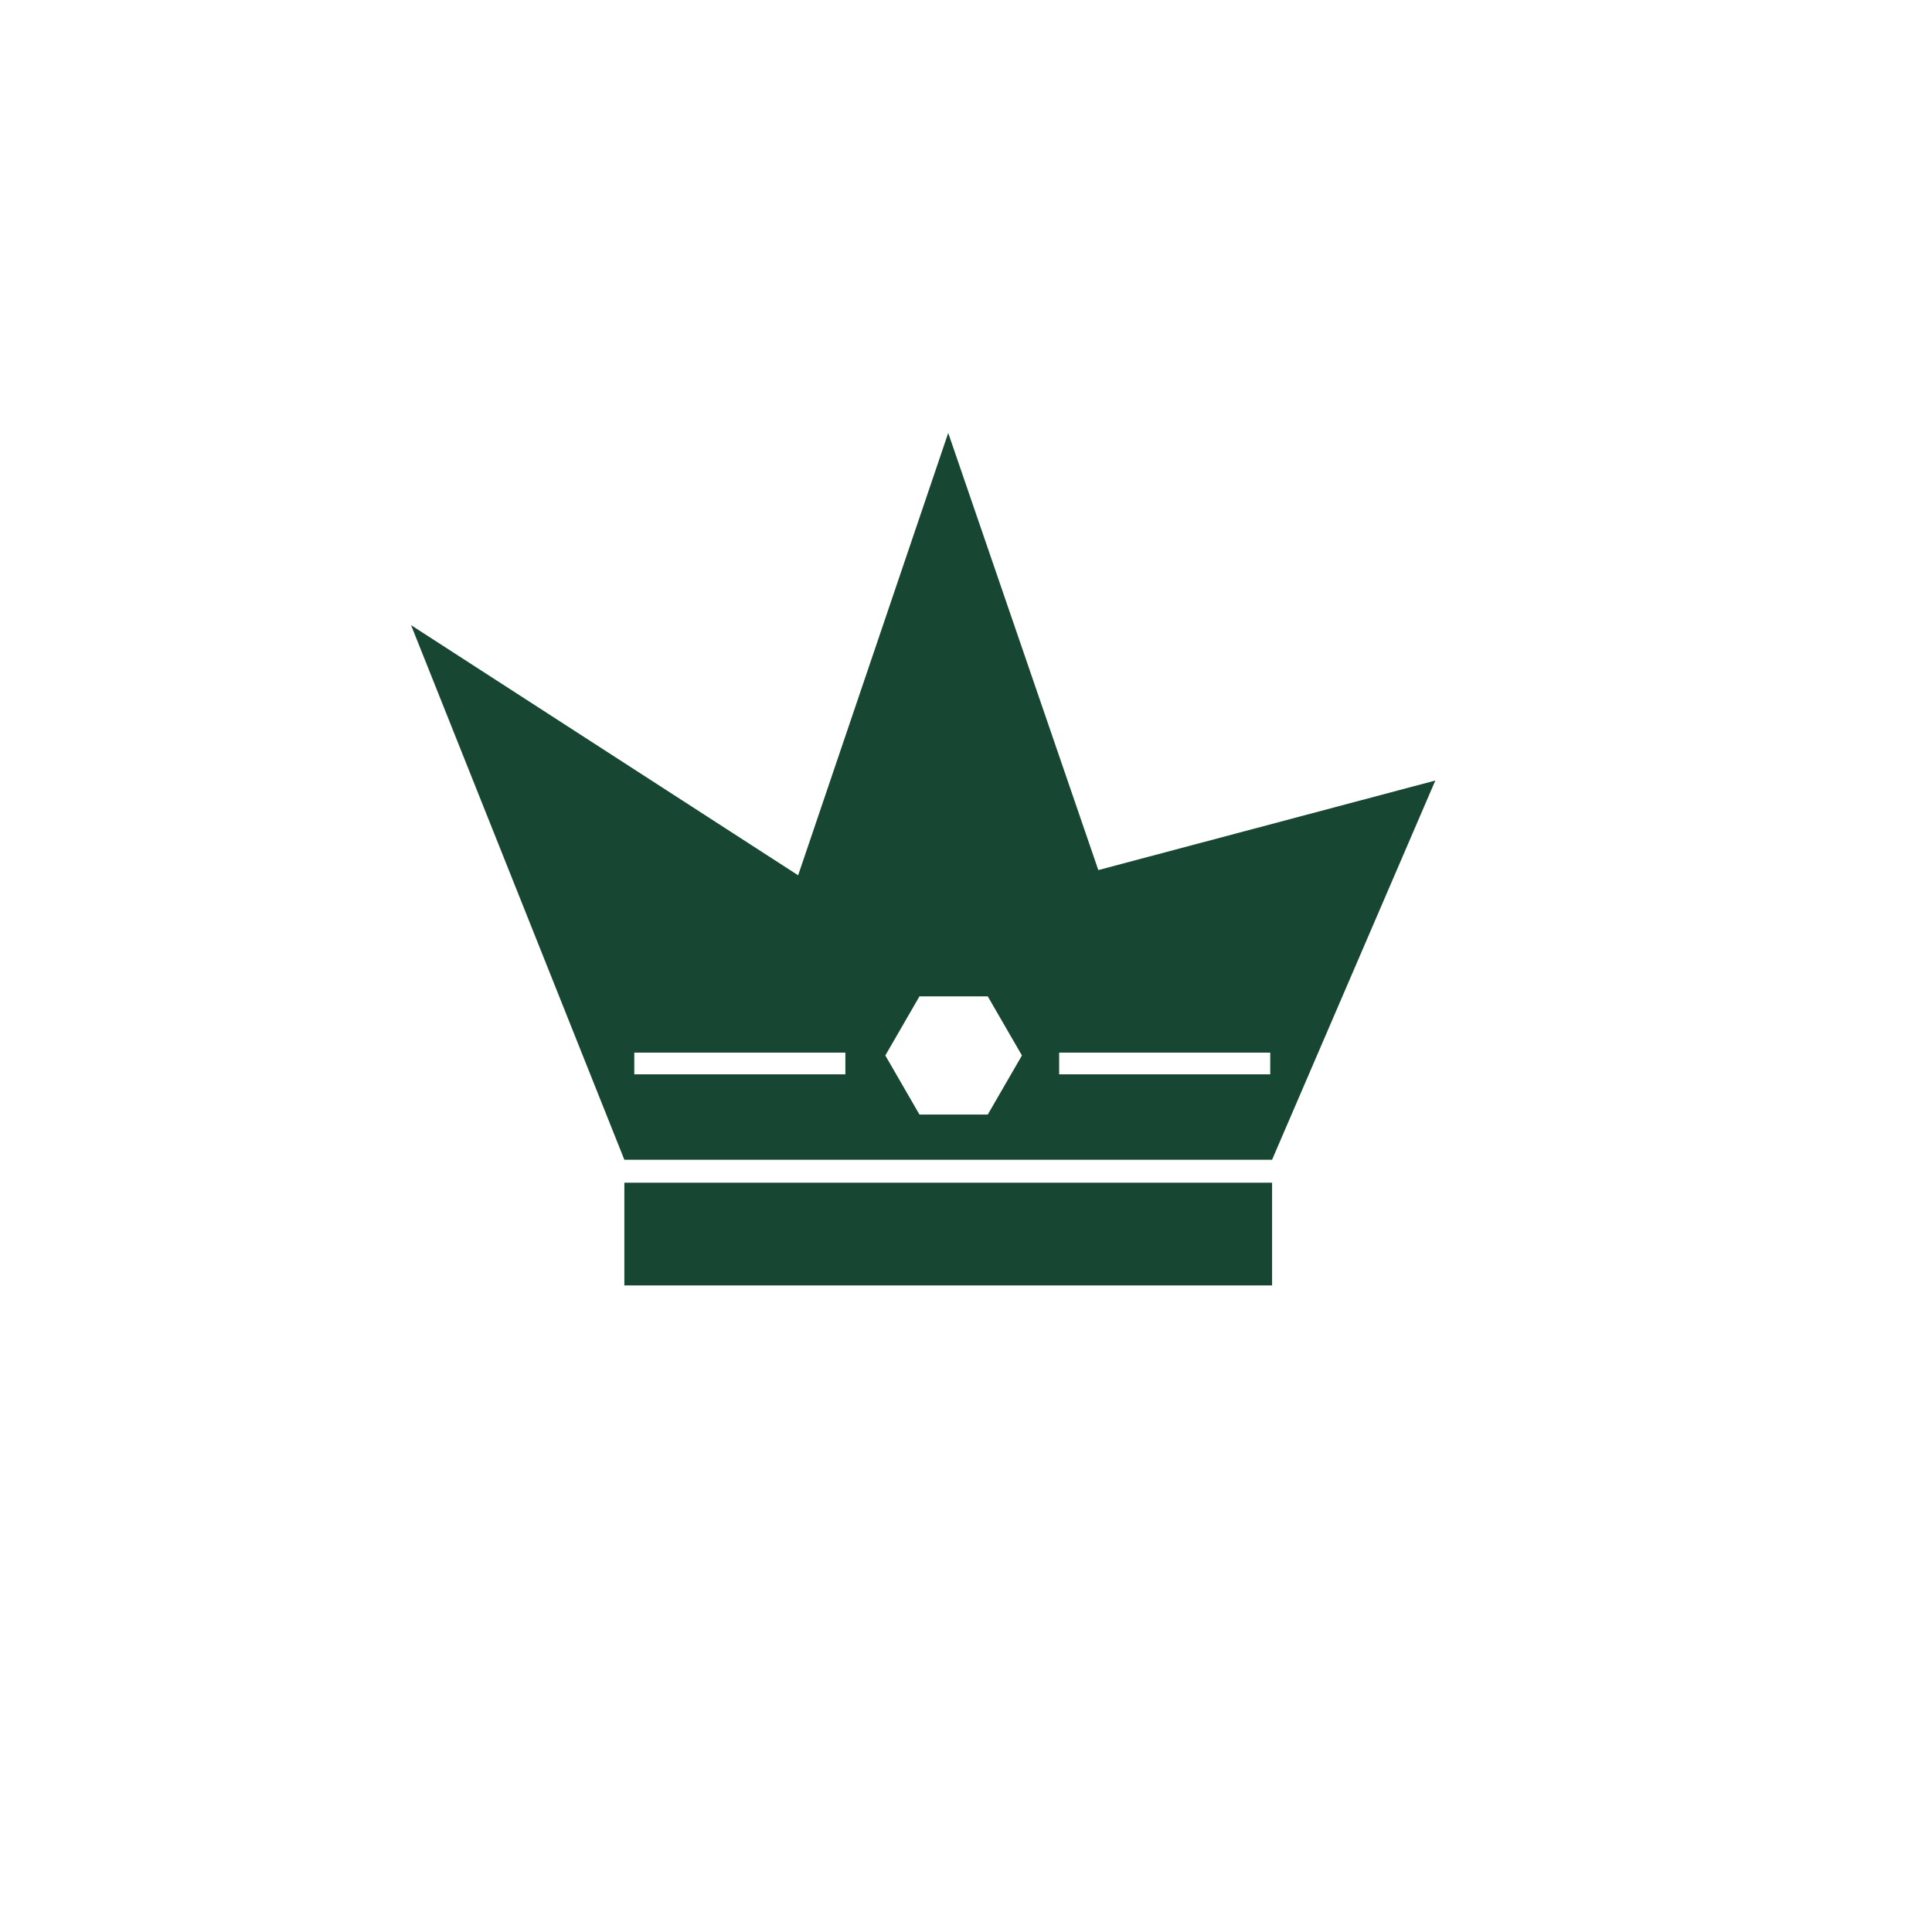 <svg xmlns="http://www.w3.org/2000/svg" xmlns:xlink="http://www.w3.org/1999/xlink" width="121" height="120" viewBox="0 0 121 120">
  <defs>
    <filter id="Ellipse_529" x="0" y="0" width="121" height="120" filterUnits="userSpaceOnUse">
      <feOffset dx="2" dy="2" input="SourceAlpha"/>
      <feGaussianBlur stdDeviation="2.5" result="blur"/>
      <feFlood flood-opacity="0.549"/>
      <feComposite operator="in" in2="blur"/>
      <feComposite in="SourceGraphic"/>
    </filter>
  </defs>
  <g id="Group_3923" data-name="Group 3923" transform="translate(-896.5 -534.5)">
    <g transform="matrix(1, 0, 0, 1, 896.5, 534.5)" filter="url(#Ellipse_529)">
      <ellipse id="Ellipse_529-2" data-name="Ellipse 529" cx="53" cy="52.5" rx="53" ry="52.5" transform="translate(5.5 5.5)" fill="#fff"/>
    </g>
    <g id="Group_3912" data-name="Group 3912" transform="translate(922.245 561.612)">
      <rect id="Rectangle_882" data-name="Rectangle 882" width="40.567" height="6.431" transform="translate(13.358 46.952)" fill="#174632"/>
      <path id="Path_6224" data-name="Path 6224" d="M776.042,473.868l-9.4-27.374-9.4,27.7L733,458.531l13.358,33.477h40.566l10.225-23.748ZM760.2,486.659h-13.22V485.3H760.2Zm8.918,2.518h-4.278l-2.138-3.7,2.138-3.7h4.278l2.14,3.7Zm17.691-2.518h-13.22V485.3h13.22Z" transform="translate(-733 -446.494)" fill="#174632"/>
    </g>
  </g>
</svg>
